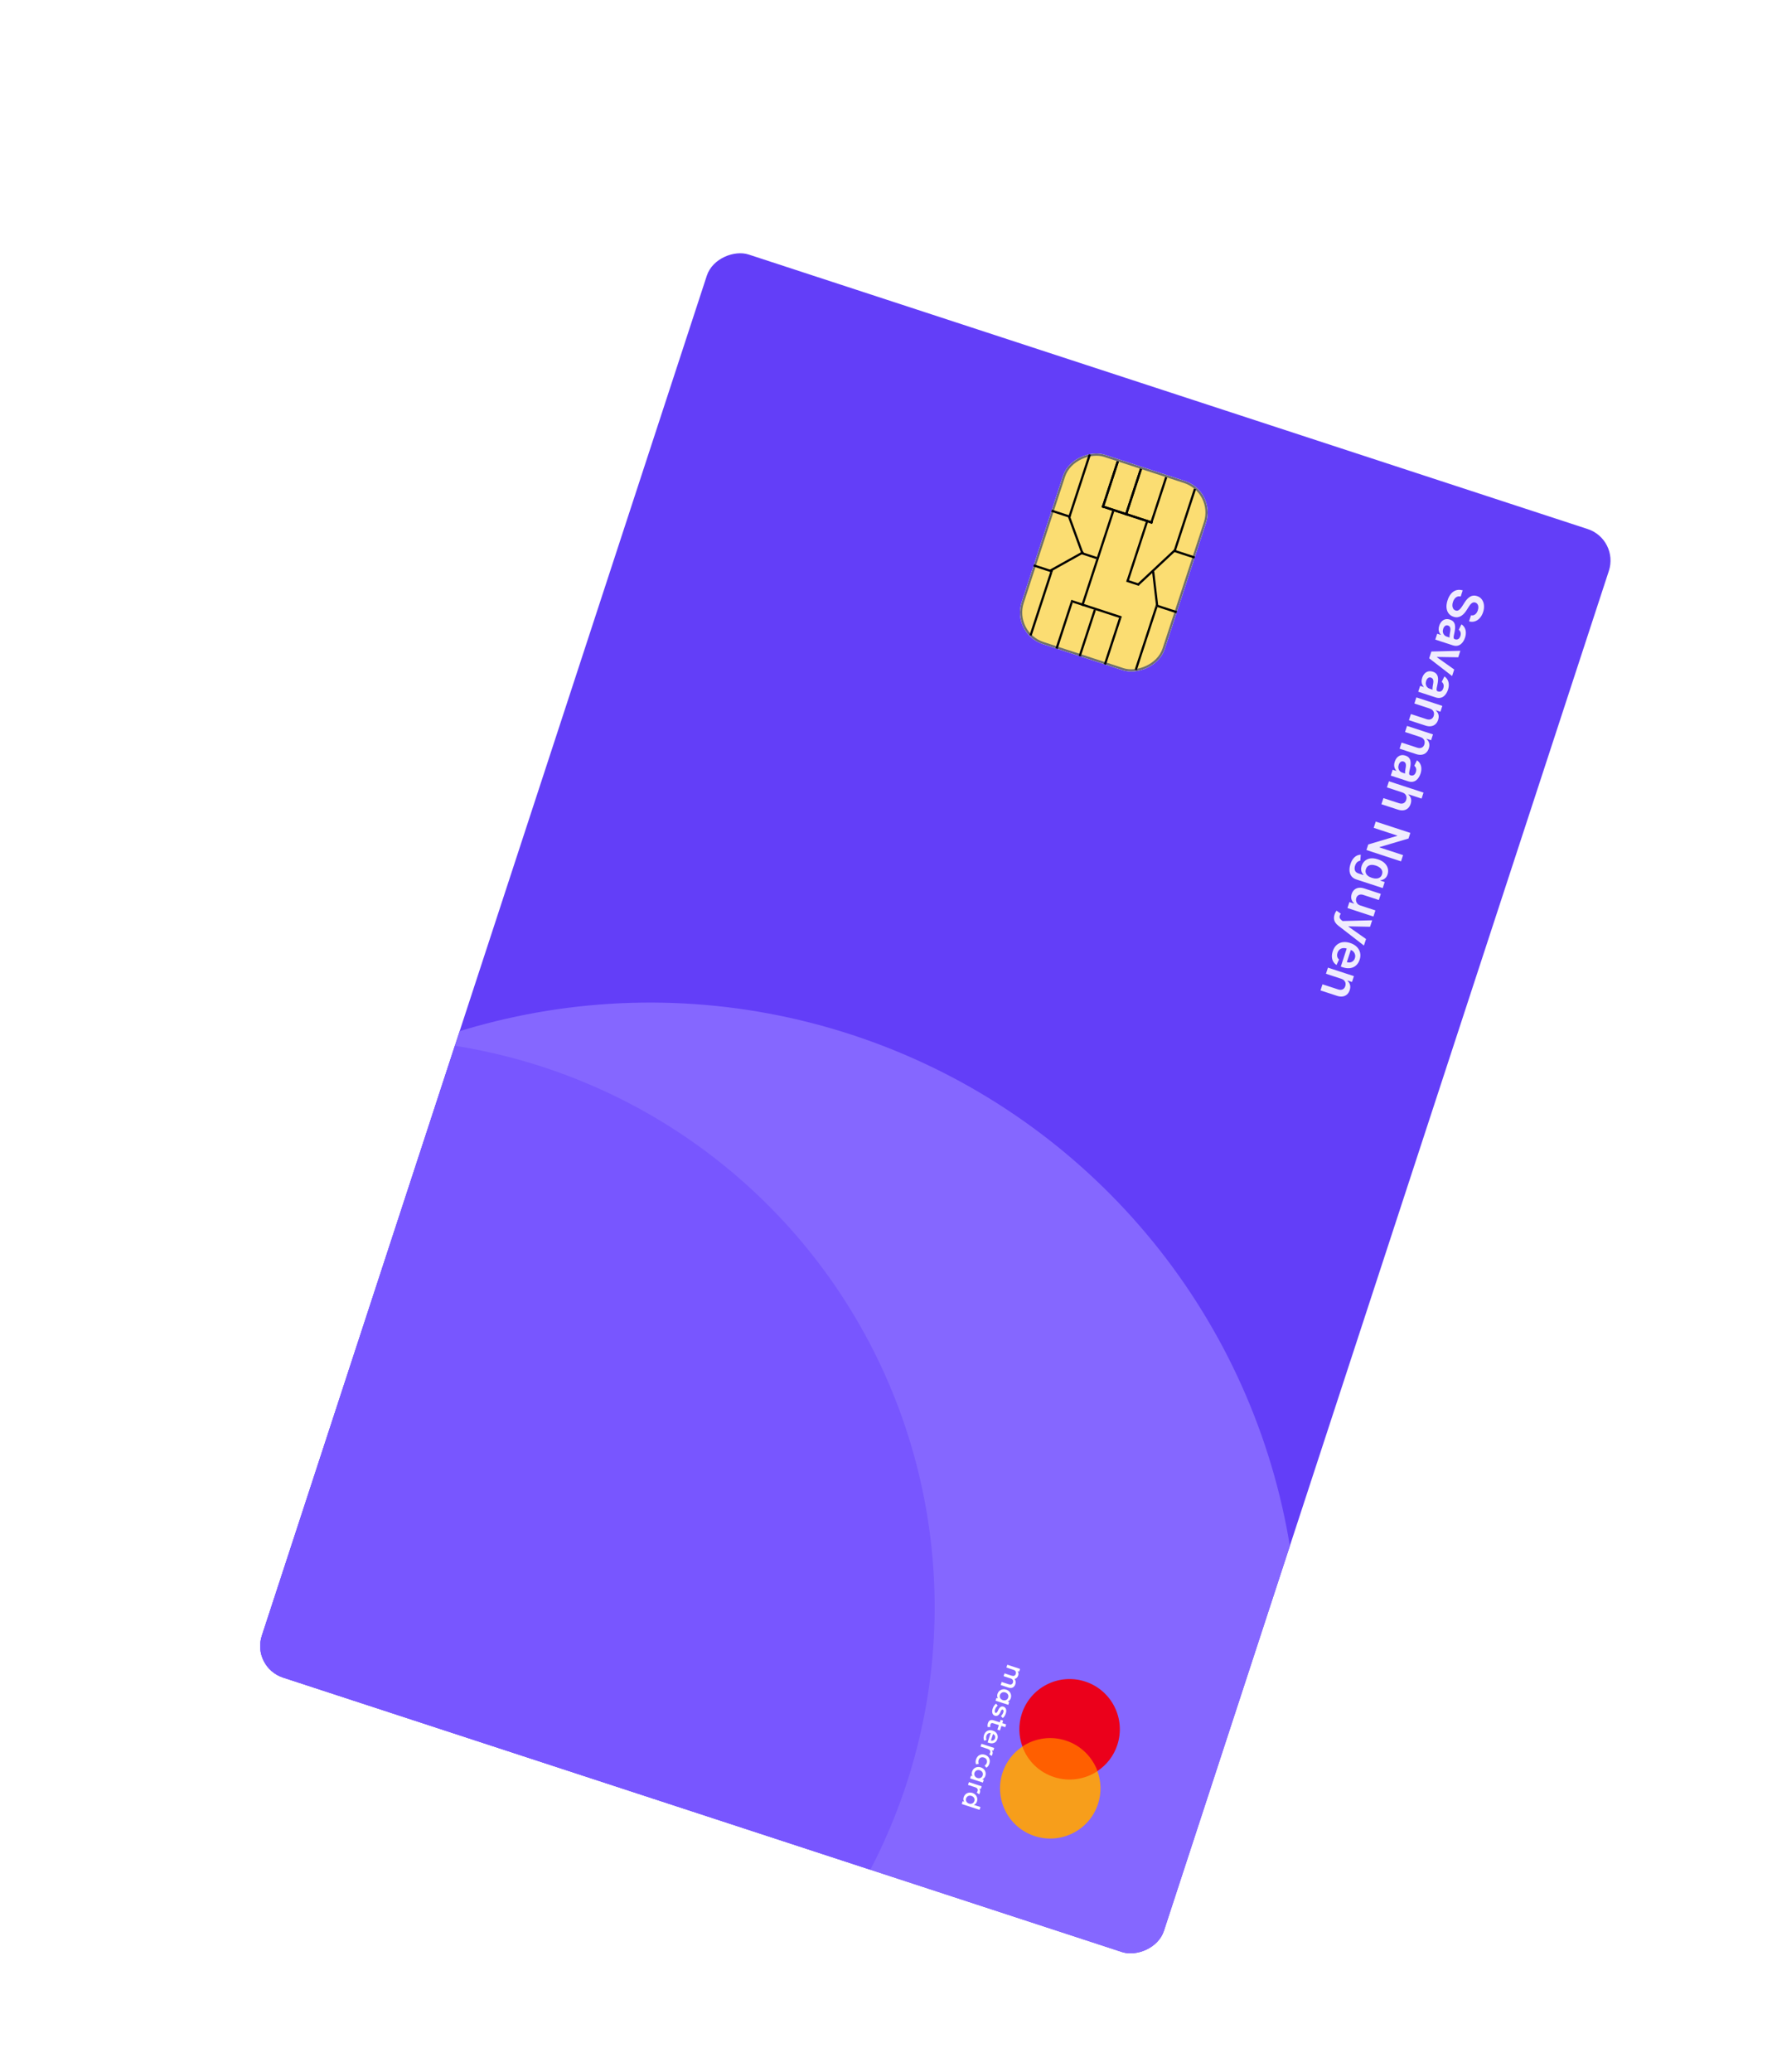 <svg width="536" height="625" viewBox="0 0 536 625" fill="none" xmlns="http://www.w3.org/2000/svg">
<g filter="url(#filter0_d_4620_3053)">
<g clip-path="url(#clip0_4620_3053)">
<rect x="488.397" y="156.643" width="451.621" height="286.288" rx="10" transform="rotate(108.117 488.397 156.643)" fill="#633EF8"/>
<circle cx="196.074" cy="491.938" r="195.571" transform="rotate(108.117 196.074 491.938)" fill="#8567FF"/>
<circle cx="110.514" cy="478.718" r="171.408" transform="rotate(108.117 110.514 478.718)" fill="#7856FF"/>
<path d="M333.091 521.873L328.968 534.475L306.324 527.067L310.447 514.465L333.091 521.873Z" fill="#FF5F00"/>
<path d="M301.838 502.215L304.238 503C305.158 503.301 305.942 502.937 306.256 501.977C306.413 501.497 306.423 500.925 306.021 500.394C306.552 500.258 306.923 499.937 307.12 499.337C307.25 498.937 307.261 498.498 306.926 498.033L307.406 498.19L307.681 497.35L303.84 496.094L303.566 496.934L305.686 497.628C306.366 497.85 306.568 498.315 306.385 498.875C306.202 499.435 305.75 499.597 305.11 499.388L302.99 498.694L302.715 499.534L304.835 500.228C305.515 500.451 305.704 500.955 305.534 501.475C305.351 502.036 304.899 502.198 304.259 501.988L302.139 501.295L301.838 502.215ZM301.608 515.913L302.053 514.553L303.213 514.933L303.488 514.092L302.328 513.713L302.576 512.953L301.816 512.704L301.568 513.464L299.807 512.888C298.927 512.6 298.289 512.79 297.975 513.75C297.857 514.11 297.846 514.55 297.915 514.882L298.713 514.878C298.632 514.585 298.684 514.292 298.749 514.092C298.88 513.692 299.172 513.611 299.572 513.742L301.293 514.304L300.848 515.664L301.608 515.913ZM299.358 523.061C299.515 522.58 299.38 522.182 299.125 521.877L299.605 522.034L299.88 521.194L296.039 519.938L295.765 520.778L297.925 521.484C298.565 521.694 298.833 522.092 298.663 522.612C298.611 522.772 298.505 522.959 298.413 523.106L299.135 523.607C299.227 523.46 299.306 523.22 299.358 523.06L299.358 523.061ZM302.479 512.168C302.89 511.859 303.193 511.339 303.389 510.738C303.703 509.778 303.433 508.981 302.673 508.733C302.032 508.523 301.515 508.885 301.12 509.686L300.95 510.073C300.726 510.487 300.527 510.688 300.327 510.622C300.047 510.531 299.952 510.145 300.135 509.585C300.318 509.025 300.662 508.651 300.954 508.436L300.445 507.826C299.981 508.162 299.624 508.71 299.428 509.31C299.062 510.43 299.372 511.24 300.092 511.476C300.772 511.698 301.303 511.296 301.684 510.535L301.855 510.148C302.013 509.801 302.185 509.547 302.425 509.626C302.705 509.717 302.773 510.05 302.629 510.49C302.472 510.97 302.115 511.385 301.916 511.585L302.479 512.168ZM295.575 534.622C295.732 534.142 295.597 533.744 295.342 533.439L295.822 533.596L296.097 532.756L292.257 531.499L291.982 532.339L294.142 533.046C294.782 533.255 295.051 533.653 294.881 534.173C294.828 534.334 294.723 534.521 294.63 534.667L295.352 535.169C295.444 535.022 295.523 534.782 295.575 534.622ZM297.083 523.246C295.923 522.867 294.821 523.392 294.415 524.632C294.232 525.192 294.221 525.631 294.41 526.136L295.221 525.959C295.086 525.56 295.07 525.201 295.188 524.841C295.411 524.161 296.048 523.838 296.808 524.086C297.528 524.322 297.851 524.959 297.668 525.652C297.551 526.012 297.326 526.293 296.981 526.534L297.53 527.157C297.981 526.862 298.232 526.501 298.415 525.941C298.821 524.701 298.243 523.626 297.083 523.246ZM294.543 531.007L296.464 531.636L296.739 530.796L296.259 530.638C296.71 530.476 297.041 530.142 297.211 529.621C297.565 528.541 296.999 527.426 295.839 527.047C294.679 526.667 293.564 527.232 293.211 528.313C293.028 528.873 293.097 529.338 293.378 529.696L292.898 529.539L292.623 530.379L294.543 531.007ZM295.551 527.927C296.231 528.149 296.648 528.773 296.412 529.493C296.189 530.173 295.512 530.483 294.792 530.247C294.112 530.025 293.709 529.361 293.932 528.681C294.207 527.974 294.871 527.704 295.551 527.927ZM300.837 518.54C301.203 517.42 300.665 516.358 299.465 515.965C298.265 515.572 297.203 516.111 296.823 517.271C296.64 517.831 296.617 518.443 296.833 519.001L297.564 518.797C297.428 518.399 297.399 517.947 297.53 517.547C297.7 517.026 298.111 516.585 298.83 516.687L297.901 519.528L298.221 519.633C299.448 520.078 300.483 519.62 300.837 518.54L300.837 518.54ZM300.117 518.304C299.947 518.824 299.509 519.08 298.882 518.963L299.537 516.963C300.031 517.213 300.313 517.704 300.117 518.304ZM292.017 538.729L295.458 539.854L295.733 539.014L293.732 538.36C294.184 538.197 294.515 537.863 294.685 537.343C295.039 536.262 294.473 535.147 293.313 534.768C292.153 534.388 291.038 534.954 290.685 536.034C290.501 536.594 290.57 537.059 290.852 537.417L290.372 537.26L290.097 538.1L292.017 538.729ZM293.025 535.648C293.705 535.871 294.121 536.494 293.886 537.214C293.663 537.894 292.986 538.204 292.266 537.968C291.586 537.746 291.183 537.083 291.405 536.403C291.681 535.695 292.345 535.426 293.025 535.648ZM302.214 507.564L304.134 508.192L304.409 507.352L303.929 507.195C304.38 507.032 304.711 506.698 304.881 506.178C305.235 505.098 304.67 503.983 303.509 503.603C302.349 503.223 301.234 503.789 300.881 504.869C300.698 505.429 300.767 505.895 301.048 506.252L300.568 506.095L300.293 506.935L302.214 507.564ZM303.235 504.443C303.915 504.666 304.331 505.289 304.095 506.009C303.873 506.689 303.195 506.999 302.475 506.764C301.795 506.541 301.392 505.878 301.615 505.198C301.89 504.491 302.554 504.221 303.235 504.443Z" fill="white"/>
<path d="M321.507 518.969C326.108 520.474 329.482 523.97 331.036 528.154C333.755 526.342 335.923 523.641 337.022 520.281C339.627 512.319 335.293 503.771 327.332 501.166C319.371 498.562 310.822 502.895 308.218 510.856C307.118 514.217 307.27 517.677 308.393 520.746C312.079 518.276 316.907 517.464 321.507 518.969Z" fill="#EB001B"/>
<path d="M312.083 547.773C304.122 545.169 299.788 536.62 302.393 528.659C303.493 525.298 305.66 522.598 308.379 520.786C309.92 525.01 313.307 528.465 317.908 529.971C322.508 531.476 327.296 530.65 331.023 528.194C332.145 531.262 332.297 534.722 331.198 538.083C328.593 546.044 320.005 550.365 312.083 547.773L312.083 547.773Z" fill="#F79E1B"/>
<path opacity="0.9" d="M443.705 179.547C444.166 179.645 444.578 179.558 444.942 179.285C445.304 179.016 445.577 178.602 445.761 178.041C445.89 177.647 445.941 177.289 445.914 176.968C445.888 176.647 445.797 176.379 445.642 176.163C445.487 175.946 445.279 175.794 445.019 175.705C444.801 175.634 444.596 175.621 444.404 175.667C444.211 175.717 444.03 175.81 443.862 175.947C443.696 176.085 443.542 176.247 443.398 176.433C443.254 176.619 443.122 176.811 443.001 177.008L442.436 177.907C442.215 178.271 441.967 178.609 441.692 178.922C441.416 179.238 441.111 179.501 440.779 179.712C440.445 179.926 440.083 180.064 439.691 180.123C439.299 180.183 438.877 180.139 438.425 179.991C437.813 179.791 437.326 179.459 436.962 178.994C436.603 178.53 436.389 177.96 436.32 177.283C436.254 176.61 436.358 175.856 436.632 175.02C436.897 174.208 437.254 173.544 437.701 173.028C438.147 172.516 438.666 172.171 439.259 171.992C439.85 171.817 440.497 171.829 441.199 172.029L440.591 173.889C440.218 173.797 439.879 173.811 439.573 173.929C439.267 174.047 439.003 174.245 438.781 174.522C438.558 174.802 438.381 175.14 438.253 175.534C438.118 175.945 438.061 176.325 438.082 176.674C438.106 177.028 438.199 177.329 438.362 177.578C438.529 177.828 438.761 178.004 439.059 178.105C439.332 178.191 439.582 178.184 439.81 178.086C440.041 177.989 440.262 177.818 440.474 177.575C440.687 177.337 440.903 177.046 441.12 176.703L441.814 175.616C442.317 174.828 442.874 174.258 443.486 173.905C444.1 173.557 444.781 173.505 445.528 173.75C446.143 173.951 446.627 174.294 446.981 174.778C447.333 175.266 447.542 175.84 447.608 176.501C447.677 177.163 447.592 177.86 447.353 178.59C447.111 179.331 446.769 179.938 446.329 180.41C445.89 180.888 445.391 181.212 444.831 181.382C444.275 181.554 443.701 181.548 443.11 181.366L443.705 179.547ZM434.121 182.694C434.283 182.198 434.518 181.78 434.825 181.441C435.134 181.105 435.501 180.88 435.927 180.763C436.351 180.65 436.82 180.677 437.333 180.845C437.775 180.99 438.113 181.191 438.349 181.448C438.584 181.706 438.743 182.004 438.824 182.343C438.905 182.681 438.931 183.042 438.904 183.424C438.879 183.811 438.825 184.201 438.741 184.595C438.639 185.07 438.559 185.456 438.503 185.753C438.451 186.052 438.444 186.279 438.483 186.435C438.525 186.596 438.634 186.705 438.811 186.762L438.841 186.772C439.225 186.898 439.56 186.881 439.845 186.723C440.13 186.564 440.343 186.271 440.483 185.842C440.631 185.39 440.65 185 440.539 184.67C440.428 184.344 440.253 184.091 440.014 183.912L440.823 182.269C441.254 182.56 441.578 182.915 441.795 183.332C442.016 183.75 442.132 184.211 442.144 184.716C442.159 185.221 442.077 185.747 441.898 186.294C441.775 186.671 441.608 187.032 441.397 187.377C441.186 187.722 440.929 188.016 440.624 188.258C440.322 188.502 439.967 188.661 439.559 188.734C439.151 188.811 438.686 188.764 438.166 188.594L432.927 186.88L433.507 185.106L434.582 185.458L434.602 185.397C434.422 185.214 434.269 184.989 434.146 184.723C434.025 184.461 433.956 184.158 433.941 183.815C433.927 183.476 433.988 183.102 434.121 182.694ZM435.32 183.617C435.199 183.988 435.167 184.333 435.224 184.652C435.285 184.973 435.413 185.246 435.61 185.473C435.806 185.702 436.048 185.864 436.337 185.959L437.26 186.261C437.231 186.187 437.219 186.074 437.224 185.922C437.228 185.772 437.242 185.608 437.267 185.428C437.292 185.248 437.32 185.071 437.35 184.897C437.381 184.722 437.408 184.571 437.431 184.443C437.484 184.156 437.503 183.889 437.489 183.644C437.475 183.399 437.413 183.188 437.301 183.013C437.193 182.838 437.019 182.712 436.782 182.634C436.442 182.523 436.145 182.563 435.89 182.754C435.636 182.946 435.446 183.233 435.32 183.617ZM437.999 197.866L431.082 192.516L431.749 190.478L440.491 190.251L439.847 192.218L433.443 192.115L433.416 192.197L438.641 195.904L437.999 197.866ZM428.978 198.415C429.14 197.919 429.375 197.501 429.681 197.161C429.99 196.826 430.358 196.6 430.783 196.483C431.208 196.37 431.677 196.397 432.19 196.565C432.632 196.71 432.97 196.911 433.206 197.169C433.441 197.426 433.599 197.724 433.68 198.063C433.761 198.402 433.788 198.762 433.761 199.145C433.736 199.531 433.682 199.922 433.598 200.316C433.495 200.79 433.416 201.176 433.36 201.474C433.307 201.772 433.301 202 433.34 202.156C433.382 202.316 433.491 202.425 433.668 202.483L433.698 202.493C434.082 202.618 434.417 202.602 434.702 202.443C434.987 202.284 435.2 201.991 435.34 201.563C435.488 201.111 435.506 200.72 435.396 200.39C435.284 200.064 435.11 199.812 434.871 199.632L435.679 197.989C436.111 198.281 436.435 198.635 436.652 199.052C436.873 199.47 436.989 199.932 437.001 200.436C437.016 200.941 436.934 201.467 436.755 202.014C436.632 202.392 436.465 202.753 436.254 203.098C436.043 203.442 435.785 203.736 435.48 203.979C435.179 204.222 434.824 204.381 434.416 204.454C434.007 204.531 433.543 204.485 433.023 204.315L427.783 202.6L428.364 200.826L429.439 201.178L429.459 201.117C429.278 200.934 429.126 200.709 429.003 200.443C428.881 200.181 428.813 199.879 428.797 199.535C428.784 199.196 428.844 198.823 428.978 198.415ZM430.177 199.337C430.056 199.708 430.024 200.053 430.081 200.373C430.141 200.693 430.27 200.967 430.467 201.193C430.663 201.422 430.905 201.585 431.194 201.679L432.116 201.981C432.088 201.908 432.076 201.795 432.081 201.642C432.084 201.493 432.099 201.328 432.124 201.148C432.149 200.968 432.176 200.791 432.207 200.617C432.238 200.443 432.265 200.291 432.288 200.164C432.34 199.876 432.36 199.61 432.346 199.364C432.332 199.119 432.269 198.909 432.158 198.733C432.049 198.558 431.876 198.432 431.638 198.354C431.299 198.243 431.001 198.283 430.747 198.474C430.492 198.666 430.302 198.954 430.177 199.337ZM431.207 207.658L426.62 206.157L427.223 204.312L435.052 206.873L434.475 208.637L433.145 208.202L433.115 208.294C433.494 208.617 433.749 209.018 433.878 209.497C434.006 209.979 433.975 210.512 433.784 211.097C433.607 211.637 433.337 212.07 432.975 212.395C432.612 212.724 432.175 212.927 431.664 213.004C431.152 213.085 430.584 213.022 429.96 212.814L424.975 211.183L425.579 209.338L430.279 210.875C430.802 211.046 431.256 211.045 431.64 210.869C432.024 210.698 432.293 210.374 432.449 209.898C432.555 209.575 432.577 209.265 432.517 208.967C432.459 208.673 432.32 208.412 432.102 208.182C431.882 207.956 431.584 207.781 431.207 207.658ZM428.392 216.261L423.805 214.76L424.409 212.915L432.238 215.477L431.661 217.24L430.33 216.805L430.3 216.897C430.68 217.22 430.934 217.621 431.063 218.1C431.192 218.582 431.16 219.115 430.969 219.7C430.792 220.24 430.523 220.673 430.16 220.998C429.797 221.327 429.36 221.53 428.849 221.607C428.338 221.688 427.77 221.625 427.146 221.417L422.161 219.786L422.764 217.941L427.464 219.478C427.987 219.65 428.441 219.648 428.826 219.472C429.209 219.301 429.479 218.977 429.634 218.501C429.74 218.178 429.762 217.868 429.702 217.57C429.644 217.276 429.506 217.015 429.287 216.785C429.068 216.559 428.769 216.384 428.392 216.261ZM420.699 223.719C420.861 223.223 421.096 222.805 421.402 222.465C421.712 222.13 422.079 221.904 422.504 221.788C422.929 221.675 423.398 221.702 423.911 221.87C424.353 222.014 424.691 222.215 424.927 222.473C425.162 222.731 425.32 223.029 425.401 223.368C425.482 223.706 425.509 224.067 425.482 224.449C425.457 224.836 425.403 225.226 425.319 225.62C425.216 226.095 425.137 226.48 425.081 226.778C425.029 227.077 425.022 227.304 425.061 227.46C425.103 227.62 425.212 227.729 425.389 227.787L425.419 227.797C425.803 227.923 426.138 227.906 426.423 227.748C426.708 227.589 426.921 227.295 427.061 226.867C427.209 226.415 427.227 226.025 427.117 225.695C427.006 225.369 426.831 225.116 426.592 224.936L427.401 223.294C427.832 223.585 428.156 223.94 428.373 224.357C428.594 224.775 428.71 225.236 428.722 225.74C428.737 226.246 428.655 226.772 428.476 227.319C428.353 227.696 428.186 228.057 427.975 228.402C427.764 228.747 427.507 229.041 427.201 229.283C426.9 229.527 426.545 229.685 426.137 229.759C425.728 229.836 425.264 229.789 424.744 229.619L419.504 227.905L420.085 226.131L421.16 226.483L421.18 226.422C420.999 226.238 420.847 226.014 420.724 225.748C420.602 225.486 420.534 225.183 420.519 224.84C420.505 224.501 420.565 224.127 420.699 223.719ZM421.898 224.642C421.777 225.012 421.745 225.357 421.802 225.677C421.862 225.998 421.991 226.271 422.188 226.497C422.384 226.727 422.626 226.889 422.915 226.984L423.837 227.285C423.809 227.212 423.797 227.099 423.802 226.946C423.805 226.797 423.82 226.633 423.845 226.453C423.87 226.273 423.898 226.096 423.928 225.921C423.959 225.747 423.986 225.596 424.009 225.468C424.062 225.181 424.081 224.914 424.067 224.669C424.053 224.424 423.991 224.213 423.879 224.037C423.77 223.863 423.597 223.737 423.359 223.659C423.02 223.548 422.722 223.588 422.468 223.779C422.214 223.97 422.024 224.258 421.898 224.642ZM422.928 232.963L418.341 231.462L418.944 229.617L429.383 233.032L428.793 234.836L424.853 233.547L424.823 233.639C425.204 233.967 425.46 234.365 425.589 234.832C425.721 235.304 425.689 235.839 425.493 236.437C425.315 236.98 425.046 237.417 424.686 237.747C424.326 238.077 423.891 238.281 423.38 238.358C422.869 238.439 422.297 238.376 421.665 238.169L416.68 236.538L417.283 234.693L421.983 236.231C422.51 236.403 422.964 236.401 423.345 236.225C423.728 236.053 423.999 235.724 424.158 235.238C424.265 234.912 424.289 234.597 424.231 234.292C424.175 233.991 424.039 233.725 423.821 233.492C423.603 233.262 423.305 233.086 422.928 232.963ZM422.599 253.768L412.16 250.352L412.711 248.67L421.43 246.078L421.459 245.991L414.348 243.665L414.967 241.774L425.406 245.189L424.852 246.881L416.129 249.467L416.099 249.559L423.214 251.887L422.599 253.768ZM407.347 254.579C407.564 253.916 407.84 253.376 408.176 252.96C408.508 252.542 408.871 252.237 409.264 252.046C409.658 251.855 410.055 251.763 410.455 251.77L410.314 253.563C410.137 253.588 409.95 253.647 409.754 253.741C409.554 253.834 409.366 253.985 409.188 254.194C409.006 254.405 408.854 254.696 408.733 255.066C408.562 255.589 408.548 256.064 408.69 256.491C408.83 256.916 409.188 257.224 409.766 257.413L411.249 257.898L411.279 257.806C411.12 257.649 410.97 257.446 410.829 257.197C410.688 256.951 410.598 256.656 410.56 256.313C410.521 255.973 410.575 255.578 410.721 255.13C410.918 254.528 411.238 254.029 411.68 253.632C412.124 253.239 412.676 252.991 413.334 252.887C413.995 252.787 414.752 252.877 415.605 253.156C416.465 253.437 417.143 253.817 417.641 254.296C418.141 254.779 418.464 255.316 418.61 255.905C418.759 256.496 418.735 257.092 418.539 257.693C418.388 258.152 418.187 258.503 417.934 258.748C417.683 258.997 417.42 259.174 417.145 259.28C416.873 259.386 416.627 259.454 416.407 259.484L416.373 259.586L417.668 260.009L417.072 261.829L409.116 259.226C408.447 259.007 407.945 258.666 407.611 258.203C407.277 257.74 407.092 257.196 407.056 256.571C407.02 255.946 407.117 255.282 407.347 254.579ZM412 256.118C411.873 256.509 411.859 256.873 411.959 257.211C412.059 257.548 412.264 257.847 412.575 258.106C412.885 258.365 413.289 258.577 413.789 258.74C414.282 258.902 414.737 258.971 415.154 258.95C415.57 258.932 415.925 258.818 416.219 258.61C416.515 258.406 416.728 258.105 416.858 257.707C416.992 257.296 416.998 256.918 416.874 256.573C416.75 256.227 416.524 255.924 416.195 255.662C415.871 255.402 415.472 255.194 415 255.04C414.521 254.883 414.078 254.815 413.672 254.837C413.269 254.863 412.922 254.981 412.631 255.19C412.343 255.405 412.133 255.714 412 256.118ZM410.332 267.082L414.868 268.567L414.264 270.412L406.435 267.85L407.021 266.061L408.412 266.516L408.439 266.435C408.058 266.115 407.795 265.707 407.649 265.211C407.501 264.719 407.524 264.179 407.716 263.591C407.884 263.078 408.146 262.662 408.503 262.342C408.862 262.027 409.296 261.831 409.807 261.753C410.321 261.677 410.891 261.741 411.516 261.946L416.501 263.577L415.897 265.422L411.198 263.884C410.701 263.722 410.263 263.729 409.882 263.905C409.5 264.081 409.238 264.39 409.093 264.832C409.004 265.104 408.984 265.389 409.033 265.687C409.083 265.985 409.211 266.259 409.42 266.507C409.63 266.761 409.934 266.952 410.332 267.082ZM402.55 269.79C402.633 269.539 402.729 269.313 402.84 269.112C402.946 268.914 403.046 268.76 403.138 268.651L404.435 269.549C404.269 269.792 404.153 270.019 404.088 270.231C404.022 270.443 404.028 270.65 404.105 270.852C404.177 271.056 404.343 271.263 404.602 271.472L404.973 271.768L413.894 271.544L413.254 273.501L406.751 273.371L406.724 273.452L412.045 277.196L411.403 279.159L403.651 273.152C403.284 272.871 402.993 272.561 402.776 272.223C402.556 271.884 402.425 271.514 402.383 271.112C402.337 270.714 402.393 270.273 402.55 269.79ZM402.003 280.88C402.26 280.095 402.645 279.471 403.158 279.007C403.673 278.547 404.281 278.263 404.983 278.154C405.688 278.046 406.45 278.126 407.269 278.394C408.074 278.657 408.731 279.041 409.239 279.546C409.749 280.055 410.084 280.643 410.243 281.308C410.405 281.974 410.363 282.681 410.119 283.428C409.961 283.911 409.734 284.341 409.437 284.718C409.143 285.099 408.781 285.402 408.35 285.626C407.918 285.853 407.422 285.98 406.86 286.007C406.302 286.035 405.679 285.937 404.993 285.712L404.427 285.527L406.526 279.11L407.77 279.517L406.249 284.165C406.604 284.278 406.943 284.304 407.267 284.245C407.595 284.186 407.882 284.049 408.13 283.833C408.376 283.62 408.557 283.337 408.673 282.983C408.796 282.606 408.813 282.245 408.723 281.899C408.636 281.555 408.471 281.255 408.228 280.998C407.987 280.746 407.692 280.561 407.343 280.444L406.257 280.088C405.802 279.939 405.384 279.895 405.003 279.955C404.626 280.015 404.302 280.167 404.03 280.409C403.763 280.653 403.563 280.975 403.432 281.376C403.344 281.644 403.302 281.9 403.306 282.142C403.313 282.385 403.365 282.61 403.462 282.819C403.559 283.028 403.705 283.209 403.899 283.363L403.142 285.022C402.722 284.764 402.393 284.427 402.153 284.01C401.915 283.598 401.78 283.125 401.748 282.591C401.719 282.059 401.804 281.488 402.003 280.88ZM404.537 289.175L399.95 287.674L400.553 285.829L408.382 288.39L407.805 290.154L406.475 289.719L406.445 289.811C406.824 290.134 407.079 290.535 407.208 291.014C407.336 291.496 407.305 292.029 407.114 292.614C406.937 293.154 406.667 293.587 406.305 293.912C405.942 294.241 405.505 294.444 404.994 294.521C404.482 294.602 403.914 294.539 403.29 294.331L398.305 292.7L398.909 290.855L403.608 292.392C404.132 292.563 404.586 292.562 404.97 292.386C405.354 292.215 405.623 291.891 405.779 291.415C405.885 291.092 405.907 290.782 405.847 290.484C405.789 290.19 405.65 289.929 405.432 289.699C405.212 289.473 404.914 289.298 404.537 289.175Z" fill="white"/>
<g clip-path="url(#clip1_4620_3053)">
<rect x="366.884" y="142.139" width="60.086" height="45.398" rx="10.014" transform="rotate(108.117 366.884 142.139)" fill="white"/>
<g opacity="0.57">
<g filter="url(#filter1_ii_4620_3053)">
<rect x="366.884" y="142.139" width="60.086" height="45.398" rx="10.014" transform="rotate(108.117 366.884 142.139)" fill="url(#paint0_linear_4620_3053)"/>
<rect x="366.884" y="142.139" width="60.086" height="45.398" rx="10.014" transform="rotate(108.117 366.884 142.139)" fill="url(#paint1_radial_4620_3053)" style="mix-blend-mode:overlay"/>
<rect x="366.884" y="142.139" width="60.086" height="45.398" rx="10.014" transform="rotate(108.117 366.884 142.139)" fill="#F8C307" style="mix-blend-mode:color"/>
</g>
<rect x="366.462" y="142.352" width="59.419" height="44.731" rx="9.681" transform="rotate(108.117 366.462 142.352)" stroke="black" stroke-width="0.668"/>
</g>
<line x1="351.765" y1="137.895" x2="347.197" y2="151.854" stroke="black" stroke-width="0.668"/>
<line x1="328.714" y1="131.056" x2="322.486" y2="150.092" stroke="black" stroke-width="0.668"/>
<line x1="360.44" y1="141.436" x2="354.212" y2="160.472" stroke="black" stroke-width="0.668"/>
<line x1="317.089" y1="166.589" x2="310.861" y2="185.625" stroke="black" stroke-width="0.668"/>
<line x1="348.815" y1="176.969" x2="342.587" y2="196.005" stroke="black" stroke-width="0.668"/>
<line x1="332.39" y1="146.659" x2="347.619" y2="151.641" stroke="black" stroke-width="0.668"/>
<line x1="344.15" y1="135.404" x2="339.583" y2="149.363" stroke="black" stroke-width="0.668"/>
<line x1="337.171" y1="133.12" x2="332.603" y2="147.08" stroke="black" stroke-width="0.668"/>
<line x1="332.39" y1="146.659" x2="347.619" y2="151.641" stroke="black" stroke-width="0.668"/>
<line x1="344.15" y1="135.404" x2="339.583" y2="149.363" stroke="black" stroke-width="0.668"/>
<line x1="337.171" y1="133.12" x2="332.603" y2="147.08" stroke="black" stroke-width="0.668"/>
<line x1="337.856" y1="180.408" x2="333.288" y2="194.368" stroke="black" stroke-width="0.668"/>
<line x1="323.048" y1="175.212" x2="338.277" y2="180.195" stroke="black" stroke-width="0.668"/>
<line x1="330.241" y1="177.917" x2="325.674" y2="191.876" stroke="black" stroke-width="0.668"/>
<line x1="323.261" y1="175.633" x2="318.694" y2="189.593" stroke="black" stroke-width="0.668"/>
<line x1="353.999" y1="160.05" x2="360.344" y2="162.126" stroke="black" stroke-width="0.668"/>
<line x1="348.601" y1="176.548" x2="354.947" y2="178.624" stroke="black" stroke-width="0.668"/>
<line x1="317.196" y1="148.01" x2="322.907" y2="149.878" stroke="black" stroke-width="0.668"/>
<line x1="311.799" y1="164.507" x2="317.51" y2="166.376" stroke="black" stroke-width="0.668"/>
<line x1="335.776" y1="148.118" x2="326.434" y2="176.671" stroke="black" stroke-width="0.668"/>
<line x1="330.788" y1="162.291" x2="326.346" y2="160.837" stroke="black" stroke-width="0.668"/>
<line x1="346.136" y1="150.805" x2="340.116" y2="169.206" stroke="black" stroke-width="0.668"/>
<line x1="339.798" y1="169.102" x2="343.606" y2="170.348" stroke="black" stroke-width="0.668"/>
<line x1="354.331" y1="159.977" x2="343.199" y2="170.384" stroke="black" stroke-width="0.668"/>
<line x1="322.482" y1="149.873" x2="326.556" y2="161.04" stroke="black" stroke-width="0.668"/>
<line x1="316.609" y1="166.194" x2="326.81" y2="160.499" stroke="black" stroke-width="0.668"/>
<line x1="349.008" y1="176.477" x2="347.824" y2="166.331" stroke="black" stroke-width="0.668"/>
</g>
</g>
</g>
<defs>
<filter id="filter0_d_4620_3053" x="0.359" y="-1.848" width="563.548" height="669.274" filterUnits="userSpaceOnUse" color-interpolation-filters="sRGB">
<feFlood flood-opacity="0" result="BackgroundImageFix"/>
<feColorMatrix in="SourceAlpha" type="matrix" values="0 0 0 0 0 0 0 0 0 0 0 0 0 0 0 0 0 0 127 0" result="hardAlpha"/>
<feMorphology radius="15.102" operator="dilate" in="SourceAlpha" result="effect1_dropShadow_4620_3053"/>
<feOffset dy="6.041"/>
<feGaussianBlur stdDeviation="30.204"/>
<feComposite in2="hardAlpha" operator="out"/>
<feColorMatrix type="matrix" values="0 0 0 0 0.388 0 0 0 0 0.243 0 0 0 0 0.973 0 0 0 0.18 0"/>
<feBlend mode="normal" in2="BackgroundImageFix" result="effect1_dropShadow_4620_3053"/>
<feBlend mode="normal" in="SourceGraphic" in2="effect1_dropShadow_4620_3053" result="shape"/>
</filter>
<filter id="filter1_ii_4620_3053" x="307.667" y="129.636" width="56.602" height="67.998" filterUnits="userSpaceOnUse" color-interpolation-filters="sRGB">
<feFlood flood-opacity="0" result="BackgroundImageFix"/>
<feBlend mode="normal" in="SourceGraphic" in2="BackgroundImageFix" result="shape"/>
<feColorMatrix in="SourceAlpha" type="matrix" values="0 0 0 0 0 0 0 0 0 0 0 0 0 0 0 0 0 0 127 0" result="hardAlpha"/>
<feOffset dy="-2.003"/>
<feGaussianBlur stdDeviation="0.501"/>
<feComposite in2="hardAlpha" operator="arithmetic" k2="-1" k3="1"/>
<feColorMatrix type="matrix" values="0 0 0 0 1 0 0 0 0 1 0 0 0 0 1 0 0 0 0.5 0"/>
<feBlend mode="normal" in2="shape" result="effect1_innerShadow_4620_3053"/>
<feColorMatrix in="SourceAlpha" type="matrix" values="0 0 0 0 0 0 0 0 0 0 0 0 0 0 0 0 0 0 127 0" result="hardAlpha"/>
<feOffset dy="2.003"/>
<feGaussianBlur stdDeviation="0.501"/>
<feComposite in2="hardAlpha" operator="arithmetic" k2="-1" k3="1"/>
<feColorMatrix type="matrix" values="0 0 0 0 1 0 0 0 0 1 0 0 0 0 1 0 0 0 0.4 0"/>
<feBlend mode="normal" in2="effect1_innerShadow_4620_3053" result="effect2_innerShadow_4620_3053"/>
</filter>
<linearGradient id="paint0_linear_4620_3053" x1="366.884" y1="180.33" x2="428.731" y2="158.99" gradientUnits="userSpaceOnUse">
<stop offset="0.109" stop-color="#576265"/>
<stop offset="0.212" stop-color="#576265"/>
<stop offset="0.503" stop-color="#9EA1A1"/>
<stop offset="0.561" stop-color="#757A7B"/>
<stop offset="0.8" stop-color="#576265"/>
<stop offset="0.874" stop-color="#848B8A"/>
<stop offset="0.938" stop-color="#576265"/>
</linearGradient>
<radialGradient id="paint1_radial_4620_3053" cx="0" cy="0" r="1" gradientUnits="userSpaceOnUse" gradientTransform="translate(366.884 138.734) rotate(48.953) scale(45.75 66.052)">
<stop stop-color="white"/>
<stop offset="1" stop-color="white" stop-opacity="0"/>
</radialGradient>
<clipPath id="clip0_4620_3053">
<rect x="488.397" y="156.643" width="451.621" height="286.288" rx="10" transform="rotate(108.117 488.397 156.643)" fill="white"/>
</clipPath>
<clipPath id="clip1_4620_3053">
<rect x="366.884" y="142.139" width="60.086" height="45.398" rx="10.014" transform="rotate(108.117 366.884 142.139)" fill="white"/>
</clipPath>
</defs>
</svg>
